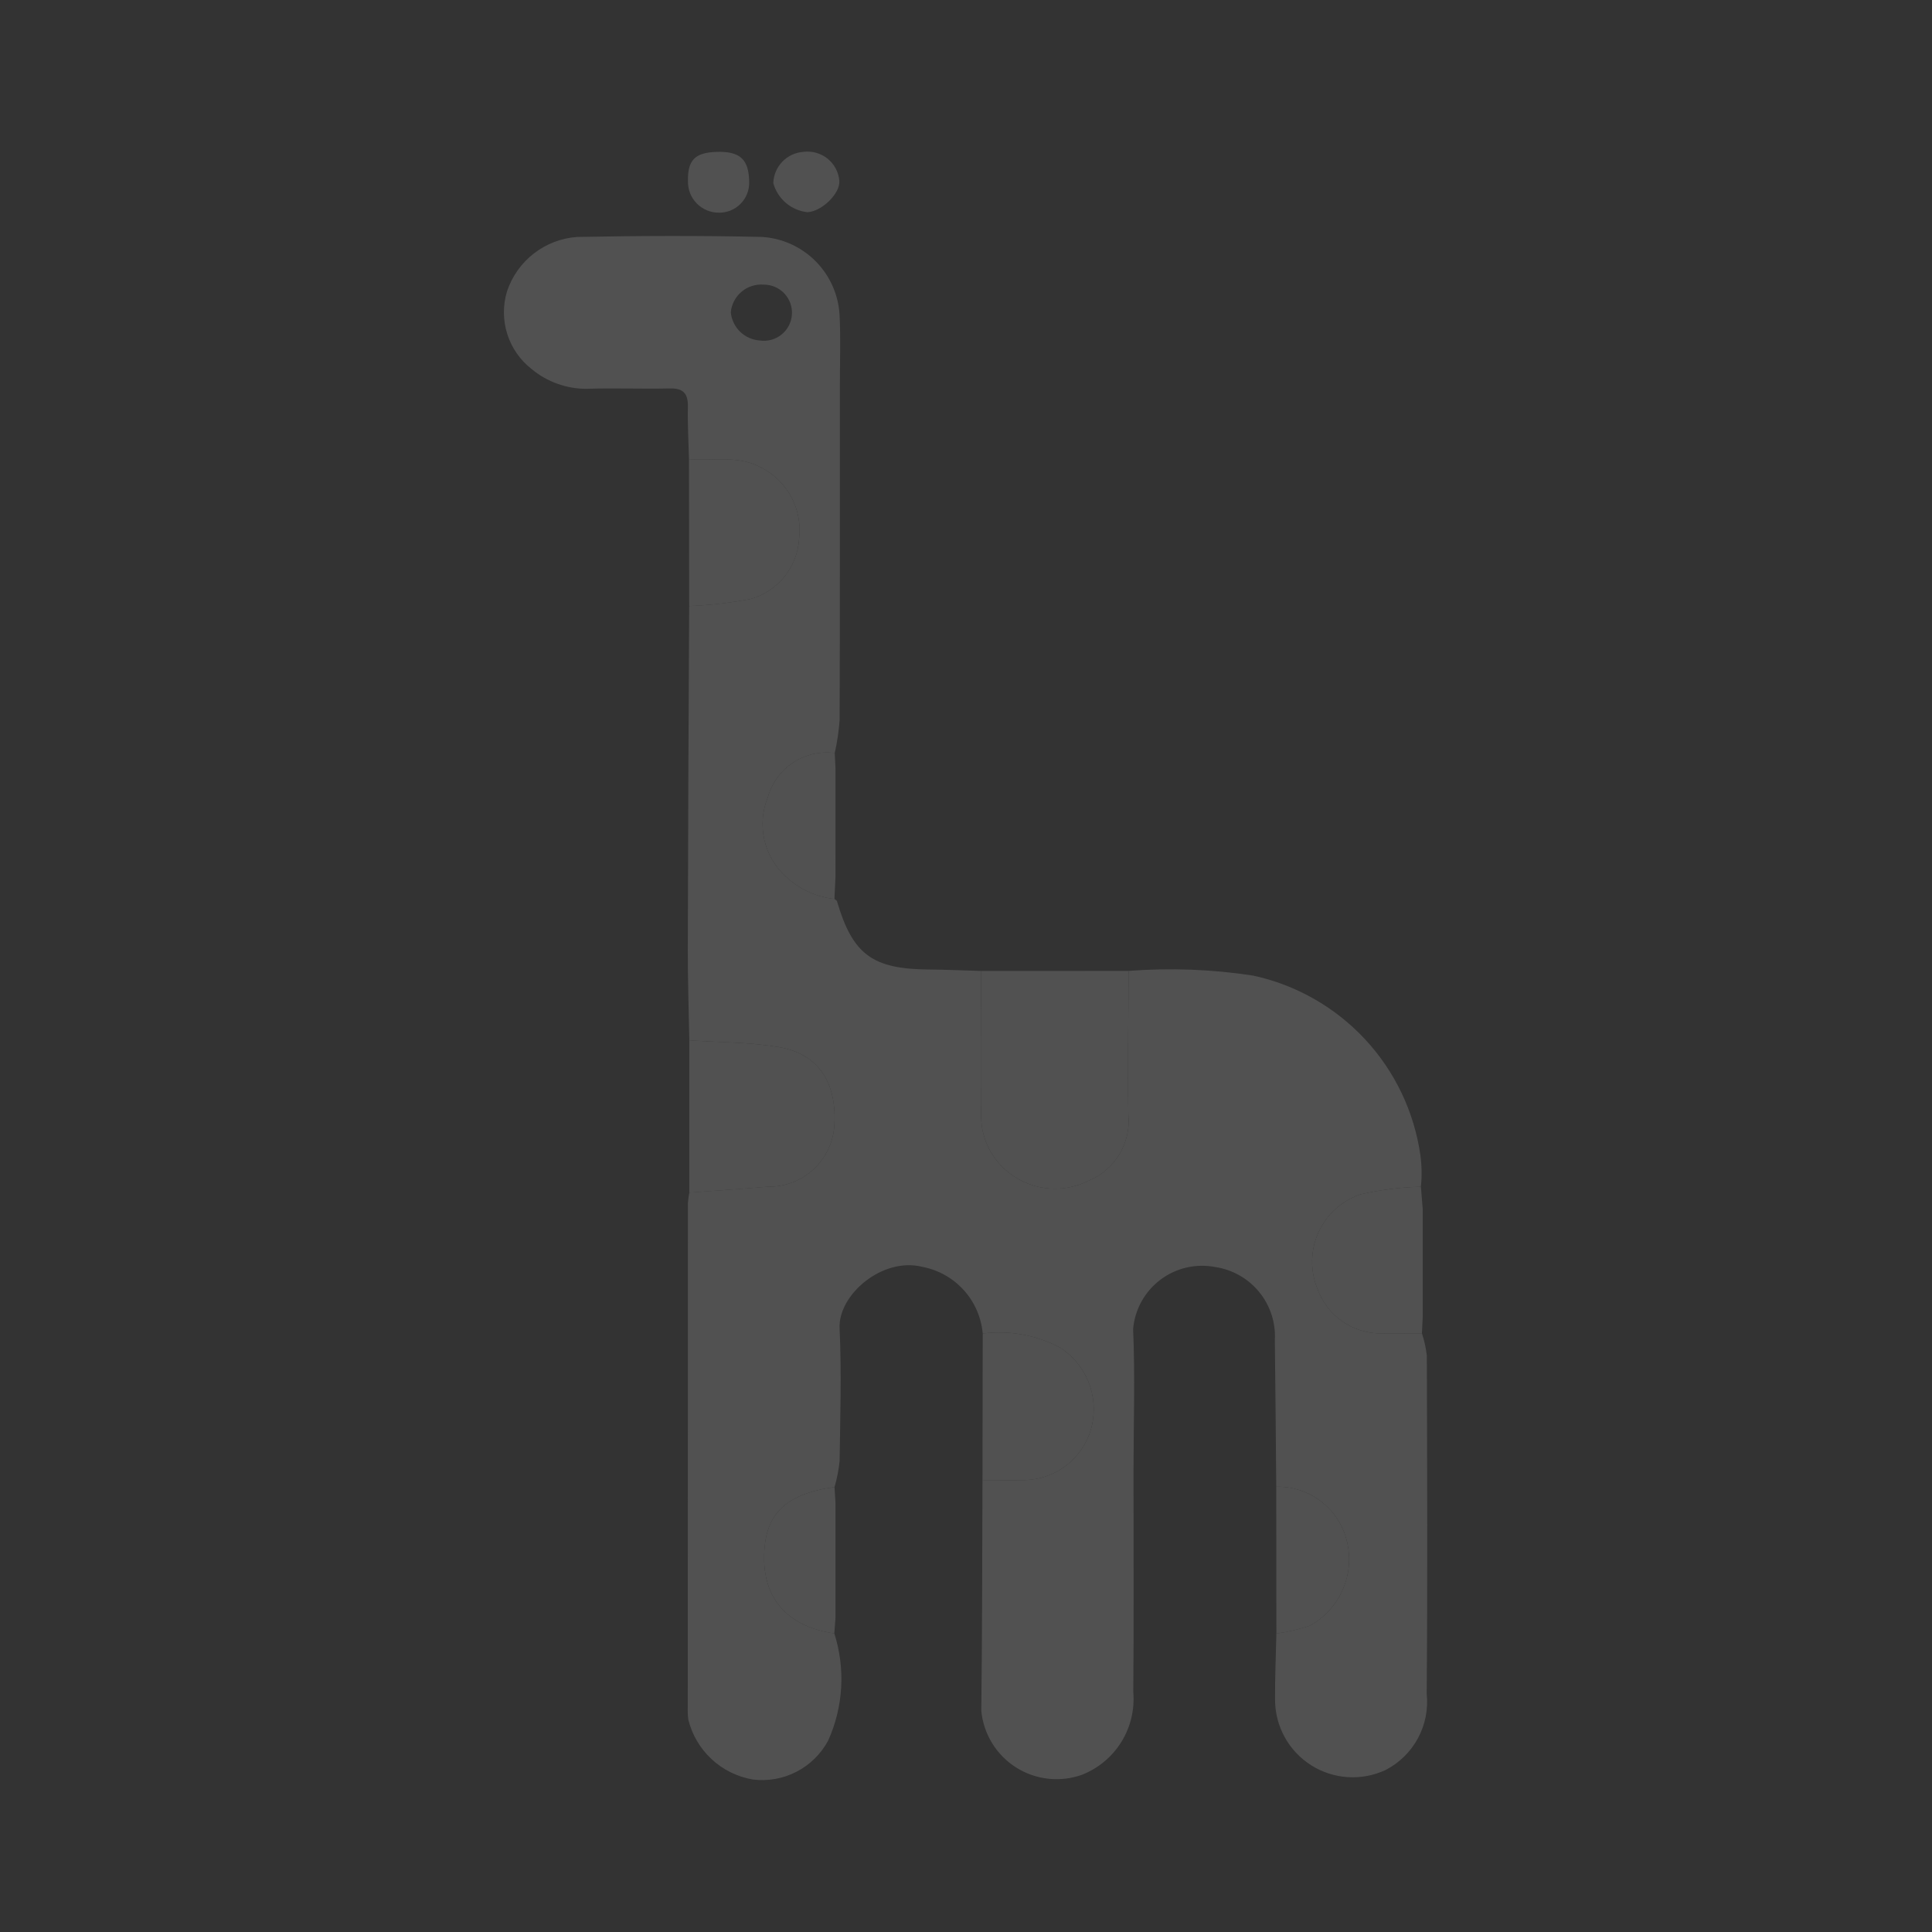 <svg width="132" height="132" viewBox="0 0 132 132" fill="none" xmlns="http://www.w3.org/2000/svg">
<rect x="0" y="0" width="132" height="132" fill="#333333" stroke="none"/>
<g opacity="0.15">
<path d="M47.074 31.368C47.044 30.179 46.973 28.99 46.999 27.803C47.018 26.902 46.7 26.517 45.764 26.539C43.86 26.582 41.953 26.502 40.05 26.564C38.696 26.562 37.385 26.09 36.34 25.229C35.548 24.617 34.961 23.777 34.658 22.822C34.356 21.867 34.353 20.842 34.648 19.885C34.993 18.866 35.631 17.971 36.482 17.313C37.334 16.655 38.361 16.264 39.434 16.189C43.64 16.109 47.849 16.092 52.054 16.188C53.447 16.273 54.76 16.869 55.74 17.863C56.721 18.857 57.299 20.178 57.364 21.573C57.441 23.157 57.382 24.747 57.382 26.335C57.382 33.955 57.391 41.575 57.366 49.195C57.31 49.953 57.199 50.706 57.032 51.448C56.037 51.317 55.028 51.548 54.189 52.101C53.351 52.653 52.74 53.489 52.467 54.455C52.087 55.376 52.001 56.392 52.219 57.364C52.437 58.337 52.95 59.218 53.687 59.889C54.597 60.75 55.765 61.287 57.011 61.417C57.071 61.47 57.166 61.512 57.185 61.576C58.255 65.215 59.604 66.211 63.464 66.24C64.652 66.249 65.841 66.305 67.029 66.339C67.035 69.596 67.067 72.853 67.035 76.11C67.015 76.821 67.15 77.528 67.431 78.181C67.711 78.834 68.131 79.419 68.66 79.894C69.423 80.587 70.379 81.032 71.401 81.17C72.423 81.309 73.462 81.133 74.382 80.668C75.266 80.302 76.008 79.66 76.497 78.838C76.985 78.015 77.194 77.057 77.092 76.106C77.036 72.85 77.1 69.592 77.114 66.335C79.947 66.118 82.795 66.225 85.604 66.653C88.538 67.284 91.207 68.799 93.253 70.995C95.298 73.19 96.622 75.959 97.045 78.929C97.143 79.642 97.155 80.365 97.08 81.08C95.683 81.115 94.292 81.291 92.931 81.608C92.307 81.822 91.733 82.161 91.244 82.604C90.756 83.047 90.362 83.585 90.088 84.185C89.814 84.785 89.664 85.434 89.649 86.094C89.634 86.753 89.753 87.409 89.999 88.021C90.312 88.917 90.894 89.694 91.666 90.246C92.437 90.798 93.361 91.098 94.31 91.104C95.256 91.119 96.203 91.102 97.15 91.099C97.317 91.599 97.429 92.116 97.486 92.641C97.508 100.334 97.539 108.028 97.476 115.721C97.588 116.771 97.38 117.829 96.88 118.758C96.379 119.687 95.61 120.443 94.673 120.928C93.864 121.307 92.973 121.476 92.082 121.419C91.191 121.362 90.328 121.081 89.575 120.602C88.821 120.123 88.201 119.462 87.771 118.679C87.341 117.896 87.116 117.018 87.116 116.125C87.105 114.621 87.176 113.117 87.206 111.613C87.978 111.502 88.739 111.323 89.479 111.078C90.48 110.532 91.272 109.671 91.733 108.628C92.194 107.585 92.298 106.419 92.028 105.311C91.771 104.23 91.151 103.27 90.272 102.591C89.393 101.911 88.308 101.553 87.197 101.577C87.166 98.239 87.145 94.9 87.102 91.562C87.168 90.372 86.787 89.199 86.033 88.275C85.279 87.351 84.207 86.742 83.027 86.567C82.377 86.441 81.707 86.454 81.062 86.603C80.416 86.753 79.81 87.036 79.281 87.435C78.752 87.834 78.313 88.34 77.992 88.919C77.671 89.499 77.476 90.139 77.418 90.799C77.558 94.053 77.445 97.318 77.444 100.578C77.442 105.588 77.474 110.597 77.429 115.607C77.531 116.797 77.247 117.988 76.62 119.005C75.992 120.021 75.053 120.808 73.943 121.25C73.203 121.518 72.411 121.613 71.628 121.529C70.845 121.444 70.092 121.181 69.426 120.761C68.761 120.34 68.2 119.773 67.787 119.102C67.374 118.432 67.121 117.675 67.045 116.892C67.11 111.646 67.104 106.399 67.127 101.152C68.082 101.144 69.037 101.146 69.991 101.125C71.059 101.105 72.091 100.731 72.924 100.063C73.757 99.394 74.345 98.468 74.596 97.429C74.834 96.42 74.752 95.361 74.362 94.4C73.971 93.439 73.292 92.624 72.417 92.067C70.8 91.211 68.958 90.877 67.143 91.111C67.045 90.005 66.588 88.961 65.843 88.139C65.097 87.316 64.103 86.76 63.012 86.554C60.306 85.871 57.256 88.444 57.363 90.757C57.502 93.771 57.406 96.797 57.364 99.817C57.304 100.42 57.188 101.017 57.017 101.598C53.574 102.088 52.188 103.507 52.209 106.519C52.229 109.35 53.936 111.159 57.003 111.601C57.772 114.013 57.621 116.623 56.578 118.929C56.089 119.838 55.336 120.578 54.418 121.051C53.501 121.525 52.462 121.709 51.437 121.581C50.382 121.402 49.403 120.919 48.619 120.191C47.835 119.463 47.281 118.521 47.025 117.482C46.989 117.166 46.977 116.848 46.991 116.53C46.992 105.083 46.996 93.636 47.002 82.189C47.017 81.952 47.049 81.716 47.096 81.482C48.892 81.348 50.689 81.227 52.483 81.076C53.634 81.094 54.747 80.667 55.59 79.884C56.432 79.1 56.94 78.022 57.007 76.873C57.18 73.938 55.897 71.986 53.188 71.534C51.187 71.201 49.128 71.217 47.096 71.078C47.059 69.022 46.989 66.967 46.994 64.911C47.011 57.076 47.042 49.24 47.086 41.405C48.493 41.349 49.894 41.189 51.278 40.926C52.192 40.67 53.003 40.134 53.598 39.394C54.194 38.654 54.543 37.747 54.598 36.799C54.717 35.815 54.528 34.817 54.057 33.945C53.586 33.072 52.856 32.367 51.968 31.925C50.377 31.082 48.708 31.511 47.074 31.368ZM51.903 23.262C52.165 23.302 52.433 23.287 52.689 23.219C52.945 23.15 53.184 23.029 53.391 22.863C53.598 22.698 53.769 22.491 53.892 22.256C54.015 22.021 54.088 21.763 54.106 21.498C54.125 21.234 54.088 20.968 53.999 20.719C53.91 20.469 53.77 20.241 53.587 20.048C53.406 19.855 53.185 19.702 52.941 19.598C52.697 19.495 52.434 19.443 52.169 19.446C51.622 19.405 51.081 19.58 50.662 19.934C50.243 20.288 49.98 20.792 49.929 21.338C49.977 21.841 50.202 22.31 50.563 22.662C50.925 23.015 51.4 23.227 51.903 23.262Z" fill="white"/>
<path d="M77.114 66.335C77.1 69.592 77.036 72.85 77.092 76.106C77.194 77.057 76.985 78.016 76.497 78.838C76.008 79.66 75.267 80.303 74.383 80.668C73.463 81.134 72.423 81.309 71.401 81.171C70.379 81.032 69.423 80.587 68.66 79.894C68.131 79.419 67.712 78.835 67.431 78.181C67.15 77.528 67.015 76.821 67.035 76.111C67.067 72.854 67.035 69.597 67.029 66.339L77.114 66.335Z" fill="white"/>
<path d="M47.095 71.078C49.128 71.218 51.187 71.201 53.188 71.535C55.897 71.986 57.18 73.938 57.007 76.874C56.94 78.022 56.432 79.101 55.59 79.884C54.747 80.667 53.634 81.094 52.483 81.076C50.689 81.228 48.892 81.348 47.096 81.483C47.096 78.014 47.096 74.546 47.095 71.078Z" fill="white"/>
<path d="M47.074 31.368C48.708 31.511 50.377 31.082 51.968 31.926C52.856 32.367 53.586 33.072 54.057 33.945C54.528 34.818 54.717 35.815 54.598 36.8C54.543 37.748 54.194 38.655 53.598 39.395C53.003 40.134 52.192 40.67 51.278 40.927C49.894 41.189 48.493 41.349 47.086 41.405L47.074 31.368Z" fill="white"/>
<path d="M67.143 91.111C68.957 90.877 70.8 91.211 72.417 92.067C73.291 92.624 73.971 93.44 74.362 94.401C74.752 95.362 74.834 96.42 74.595 97.43C74.345 98.468 73.757 99.394 72.924 100.063C72.091 100.732 71.059 101.105 69.991 101.125C69.037 101.147 68.082 101.144 67.127 101.153L67.143 91.111Z" fill="white"/>
<path d="M97.15 91.099C96.204 91.102 95.257 91.119 94.311 91.104C93.362 91.098 92.438 90.799 91.666 90.246C90.894 89.695 90.312 88.917 89.999 88.021C89.753 87.409 89.634 86.753 89.65 86.094C89.665 85.434 89.814 84.785 90.088 84.185C90.362 83.585 90.756 83.047 91.245 82.604C91.734 82.161 92.307 81.822 92.931 81.608C94.293 81.292 95.683 81.115 97.081 81.081L97.205 82.625C97.204 85.083 97.204 87.54 97.203 89.997L97.15 91.099Z" fill="white"/>
<path d="M87.197 101.577C88.308 101.554 89.393 101.912 90.272 102.591C91.151 103.27 91.77 104.231 92.027 105.311C92.297 106.419 92.194 107.585 91.733 108.628C91.272 109.671 90.48 110.533 89.479 111.079C88.738 111.323 87.978 111.502 87.206 111.614C87.203 108.268 87.2 104.923 87.197 101.577Z" fill="white"/>
<path d="M57.003 111.602C53.936 111.159 52.23 109.35 52.209 106.519C52.188 103.507 53.574 102.088 57.017 101.599L57.082 102.669C57.082 105.296 57.082 107.923 57.082 110.55L57.003 111.602Z" fill="white"/>
<path d="M57.011 61.417C55.765 61.287 54.597 60.75 53.687 59.889C52.95 59.219 52.437 58.337 52.219 57.365C52.001 56.392 52.087 55.376 52.467 54.455C52.74 53.489 53.351 52.653 54.189 52.101C55.027 51.548 56.037 51.317 57.032 51.448L57.084 52.536C57.084 54.989 57.084 57.443 57.083 59.897L57.011 61.417Z" fill="white"/>
<path d="M47.004 12.421C46.965 10.952 47.468 10.424 48.955 10.377C50.561 10.327 51.167 10.884 51.186 12.429C51.194 12.706 51.146 12.982 51.044 13.239C50.942 13.497 50.789 13.731 50.594 13.928C50.399 14.124 50.166 14.279 49.909 14.383C49.652 14.486 49.376 14.536 49.099 14.53C48.823 14.529 48.55 14.474 48.295 14.368C48.041 14.261 47.809 14.106 47.615 13.91C47.42 13.714 47.266 13.482 47.161 13.226C47.056 12.971 47.003 12.697 47.004 12.421Z" fill="white"/>
<path d="M57.346 12.35C57.418 13.202 56.169 14.438 55.174 14.498C54.63 14.441 54.115 14.221 53.698 13.867C53.281 13.512 52.98 13.04 52.835 12.512C52.852 11.964 53.072 11.441 53.452 11.046C53.833 10.652 54.347 10.412 54.894 10.376C55.186 10.338 55.482 10.36 55.765 10.44C56.048 10.52 56.312 10.656 56.541 10.84C56.77 11.024 56.959 11.253 57.098 11.513C57.236 11.772 57.321 12.057 57.346 12.35Z" fill="white"/>
<path d="M57.082 110.55C57.082 107.923 57.082 105.296 57.081 102.669C57.082 105.296 57.082 107.923 57.082 110.55Z" fill="white"/>
<path d="M97.203 89.998C97.203 87.54 97.204 85.083 97.204 82.626C97.204 85.083 97.203 87.54 97.203 89.998Z" fill="white"/>
<path d="M57.084 59.897C57.084 57.443 57.084 54.989 57.084 52.536C57.084 54.989 57.084 57.443 57.084 59.897Z" fill="white"/>
</g>
</svg>
